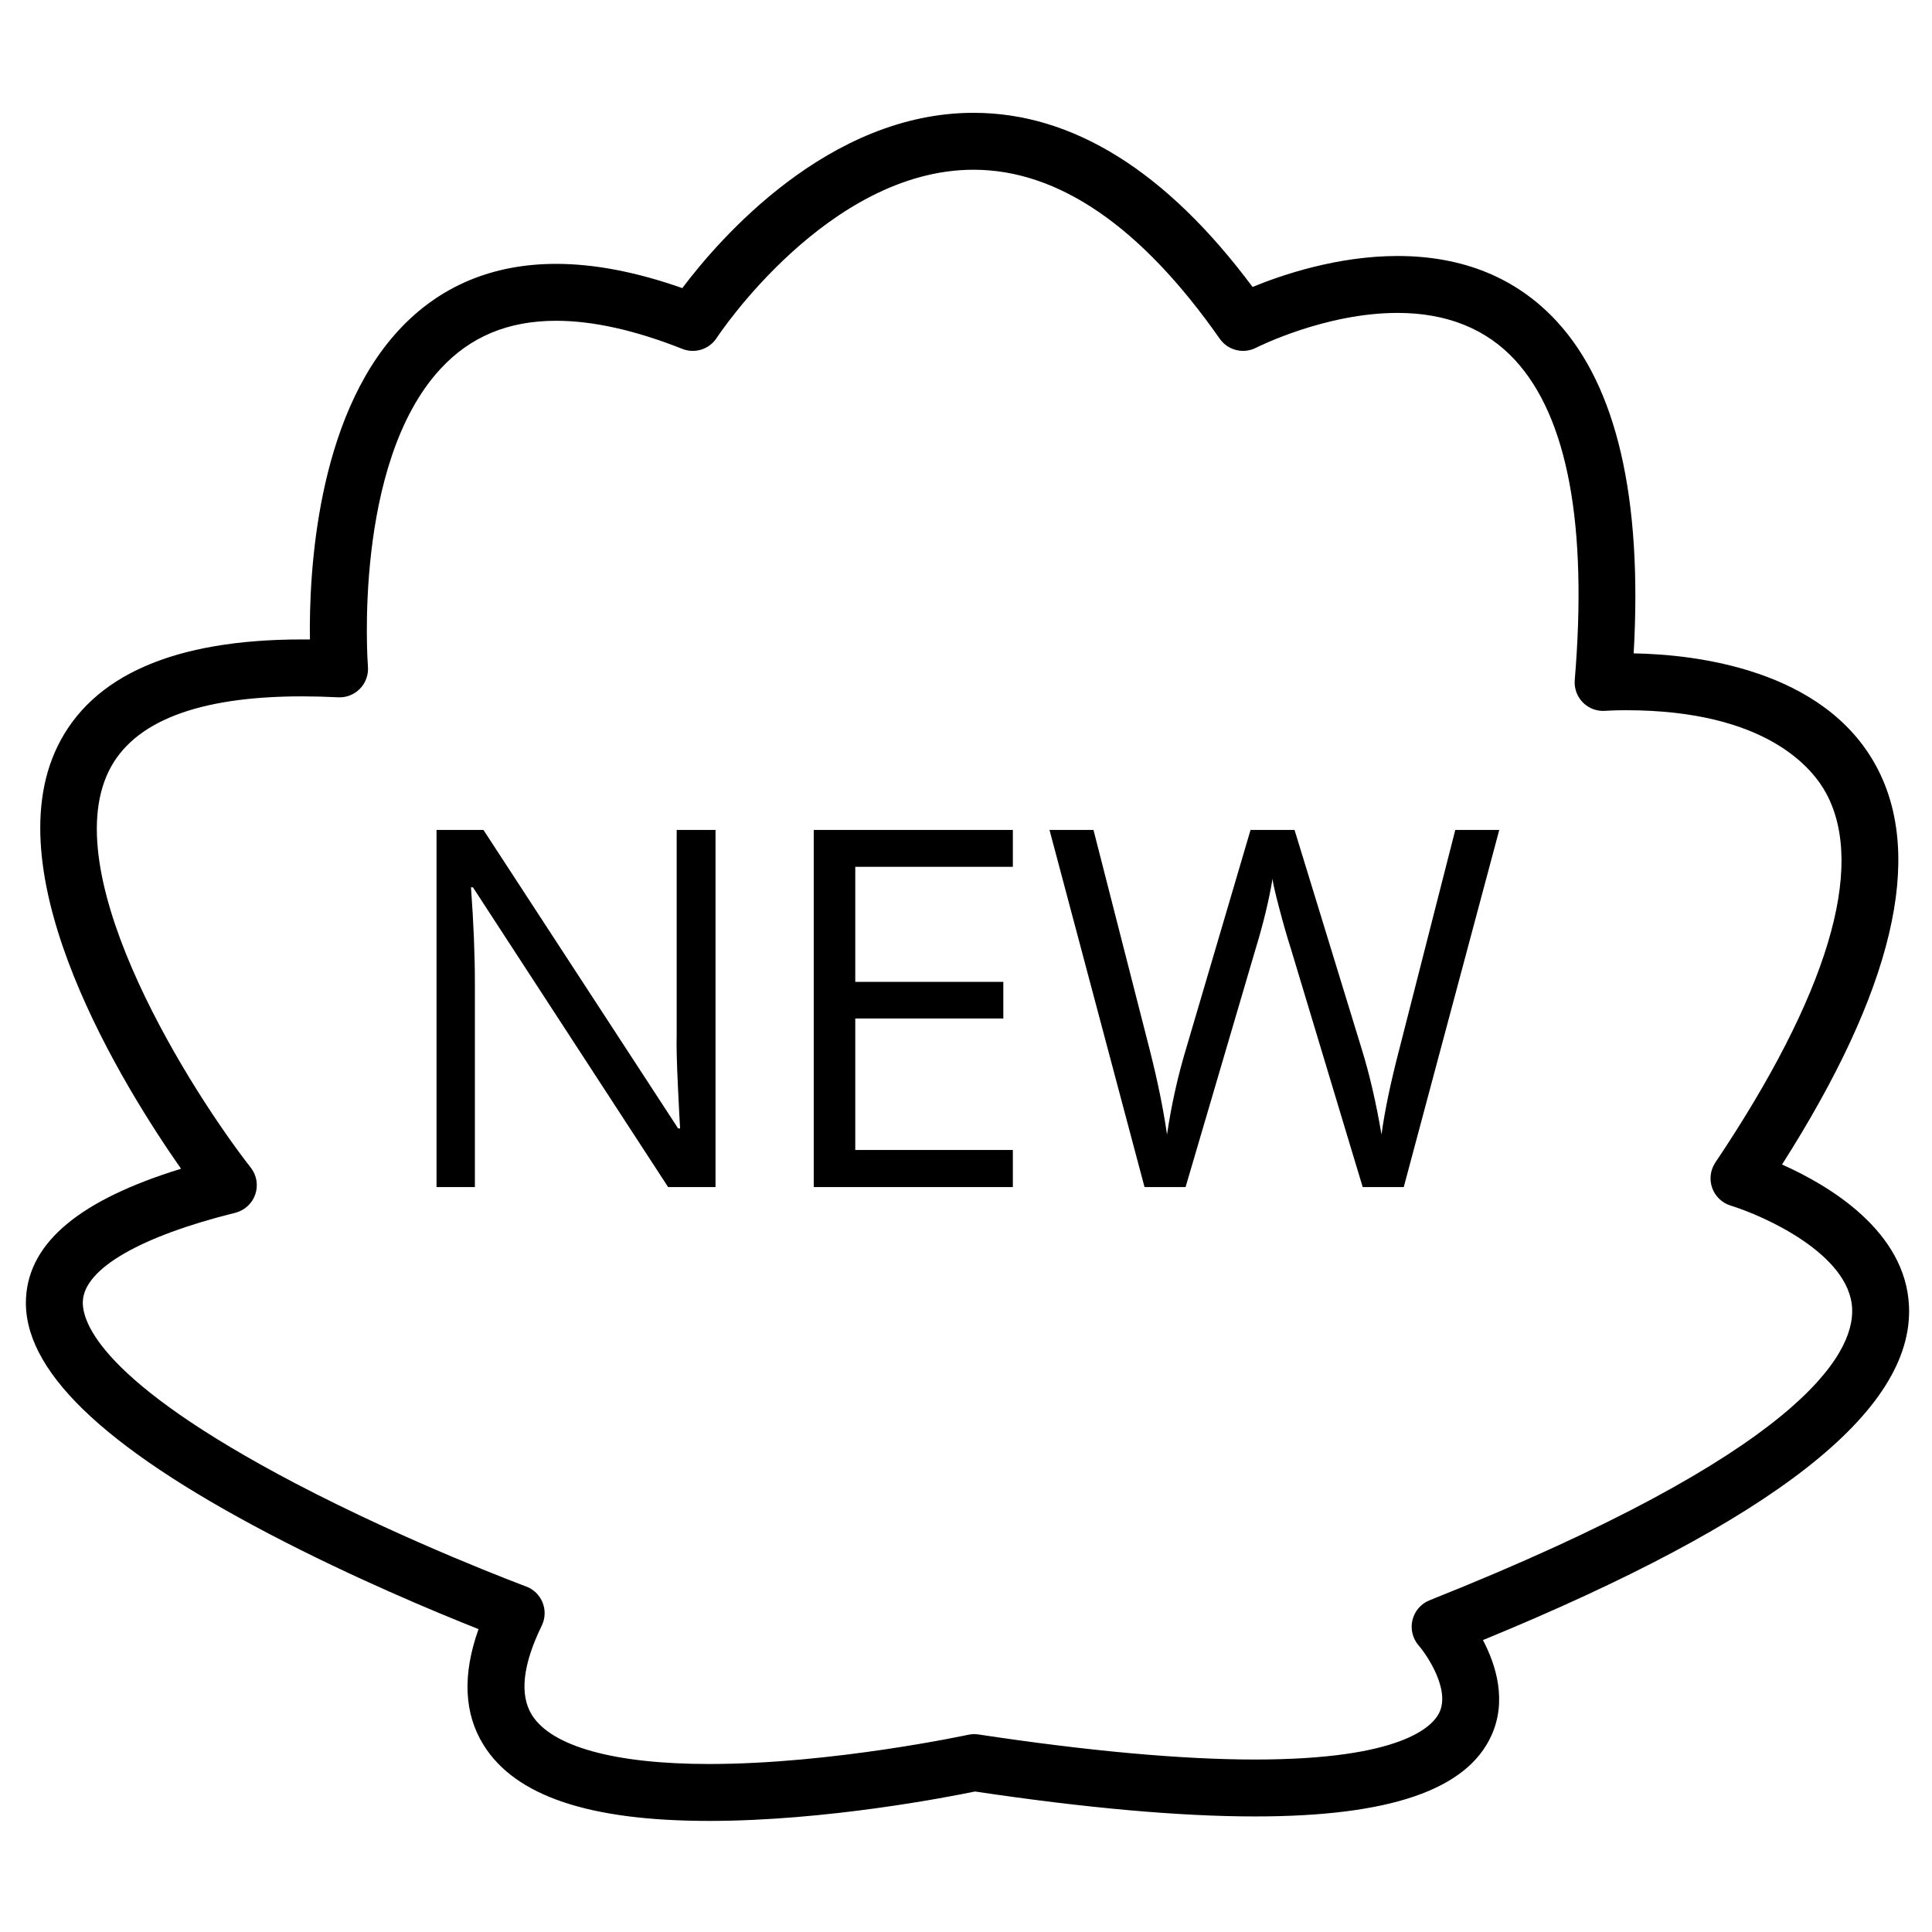 <?xml version="1.0" encoding="utf-8"?>
<!-- Generator: Adobe Illustrator 16.0.0, SVG Export Plug-In . SVG Version: 6.00 Build 0)  -->
<!DOCTYPE svg PUBLIC "-//W3C//DTD SVG 1.1//EN" "http://www.w3.org/Graphics/SVG/1.1/DTD/svg11.dtd">
<svg version="1.1" id="Layer_1" xmlns="http://www.w3.org/2000/svg" xmlns:xlink="http://www.w3.org/1999/xlink" x="0px" y="0px"
	 width="2000px" height="2000px" viewBox="0 0 2000 2000" enable-background="new 0 0 2000 2000" xml:space="preserve">
<g>
	<g>
		<path d="M734.232,1885.005c-124.166,0.006-200.561-25.649-233.54-78.431c-20.391-32.635-22.146-72.943-5.305-120.122
			c-43.439-17.202-129.776-53.041-216.717-98.574c-173.473-90.864-255.811-170.81-251.721-244.419
			c3.193-57.483,55.809-101.377,160.471-133.579C128.114,1125.2-6.678,908.587,59.55,772.638
			c35.781-73.449,120.932-110.686,253.078-110.686c2.704,0,5.432,0.012,8.188,0.046c-0.955-68.679,6.8-227.861,91.745-319.968
			c42.144-45.706,97.084-68.875,163.278-68.875c39.406,0,83.207,8.435,130.483,25.097c38.128-50.682,151.086-181.459,301.54-181.459
			c102.642,0,199.715,60.63,288.778,180.268c30.735-12.635,88.068-32.053,150.045-32.053c68.082,0,123.625,22.847,165.079,67.897
			c61.885,67.258,88.552,182.719,79.409,343.466c63.289,1.087,197.311,15.96,251.531,117.63
			c49.705,93.201,16.748,231.532-97.947,411.507c48.318,21.518,128.182,68.76,131.444,146.886
			c4.539,108.557-139.821,221.682-441.057,345.41c13.458,25.632,25.114,62.621,8.826,98.667
			c-25.511,56.459-105.565,83.902-244.741,83.902c-77.649,0-175.165-8.688-289.901-25.821
			C981.592,1860.282,854.923,1884.999,734.232,1885.005z M312.628,720.868c-107.688,0-175.009,26.086-200.1,77.545
			c-54.739,112.274,87.603,334.266,147.07,410.327c6.145,7.865,7.894,18.309,4.643,27.744c-3.245,9.436-11.058,16.587-20.735,18.998
			c-98.379,24.469-155.868,57.73-157.738,91.25c-1.185,21.5,17.882,82.965,220.244,188.955
			c117.475,61.528,237.377,106.17,238.574,106.613c7.802,2.888,14.016,8.945,17.111,16.667s2.773,16.392-0.869,23.871
			c-19.781,40.539-23.198,71.665-10.172,92.517c20.448,32.72,85.641,50.74,183.577,50.734
			c127.342-0.006,266.576-29.941,267.969-30.24c3.504-0.76,7.117-0.869,10.649-0.346c114.126,17.221,210.479,25.953,286.38,25.953
			c152.139,0,184.255-34.365,191.004-49.14c10.725-23.497-12.641-58.53-21.668-68.95c-6.248-7.209-8.659-17.041-6.404-26.311
			c2.256-9.263,8.82-16.909,17.688-20.441c385.062-153.342,439.387-254.834,437.494-301.679
			c-2.29-56.694-91.584-96.399-125.783-106.917c-8.918-2.738-16.018-9.533-19.135-18.318c-3.107-8.78-1.905-18.527,3.285-26.266
			c116.116-173.07,155.885-305.066,115.006-381.714c-13.871-26.006-61.873-86.503-207.632-86.503
			c-13.032,0-21.104,0.627-21.185,0.633c-8.664,0.685-17.134-2.451-23.227-8.573c-6.099-6.122-9.223-14.62-8.51-23.232
			c13.395-160.707-7.381-272.151-61.758-331.246c-29.838-32.432-70.791-48.875-121.721-48.875
			c-75.232,0-145.689,35.688-146.391,36.045c-13.09,6.726-29.176,2.762-37.611-9.298
			c-81.273-116.094-167.006-174.963-254.821-174.963c-151.029,0-264.845,172.386-265.972,174.129
			c-7.641,11.76-22.519,16.512-35.557,11.323c-48.691-19.303-92.591-29.089-130.495-29.089c-49.768,0-89,16.322-119.972,49.9
			c-90.83,98.488-75.158,305.993-74.991,308.076c0.685,8.463-2.307,16.806-8.216,22.893c-5.909,6.093-14.166,9.35-22.634,8.907
			C337.144,721.196,324.567,720.868,312.628,720.868z"/>
	</g>
</g>
<g>
	<path d="M740.71,1228.872h-49.06L489.577,918.564h-2.025c2.698,36.419,4.05,69.801,4.05,100.145v210.163h-39.71V859.13h48.56
		l201.567,309.042h2.025c-0.345-4.546-1.099-19.171-2.279-43.876c-1.179-24.693-1.605-42.357-1.266-52.979V859.13h40.211V1228.872z"
		/>
	<path d="M1048.499,1228.872H842.38V859.13h206.119v38.18H885.376v119.12h153.261v37.938H885.376v136.07h163.123V1228.872z"/>
	<path d="M1453.152,1228.872h-42.488l-74.611-247.595c-3.539-10.955-7.503-24.786-11.887-41.471
		c-4.391-16.697-6.669-26.719-6.824-30.102c-3.711,22.254-9.613,46.626-17.703,73.092l-72.333,246.076h-42.489l-98.379-369.742
		h45.521l58.421,228.368c8.095,32.035,13.992,61.044,17.704,87.004c4.551-30.861,11.293-61.033,20.234-90.537l66.257-224.834h45.522
		l69.553,226.848c8.096,26.145,14.919,55.648,20.482,88.523c3.205-23.946,9.275-53.116,18.21-87.511l58.174-227.861h45.521
		L1453.152,1228.872z"/>
</g>
</svg>
